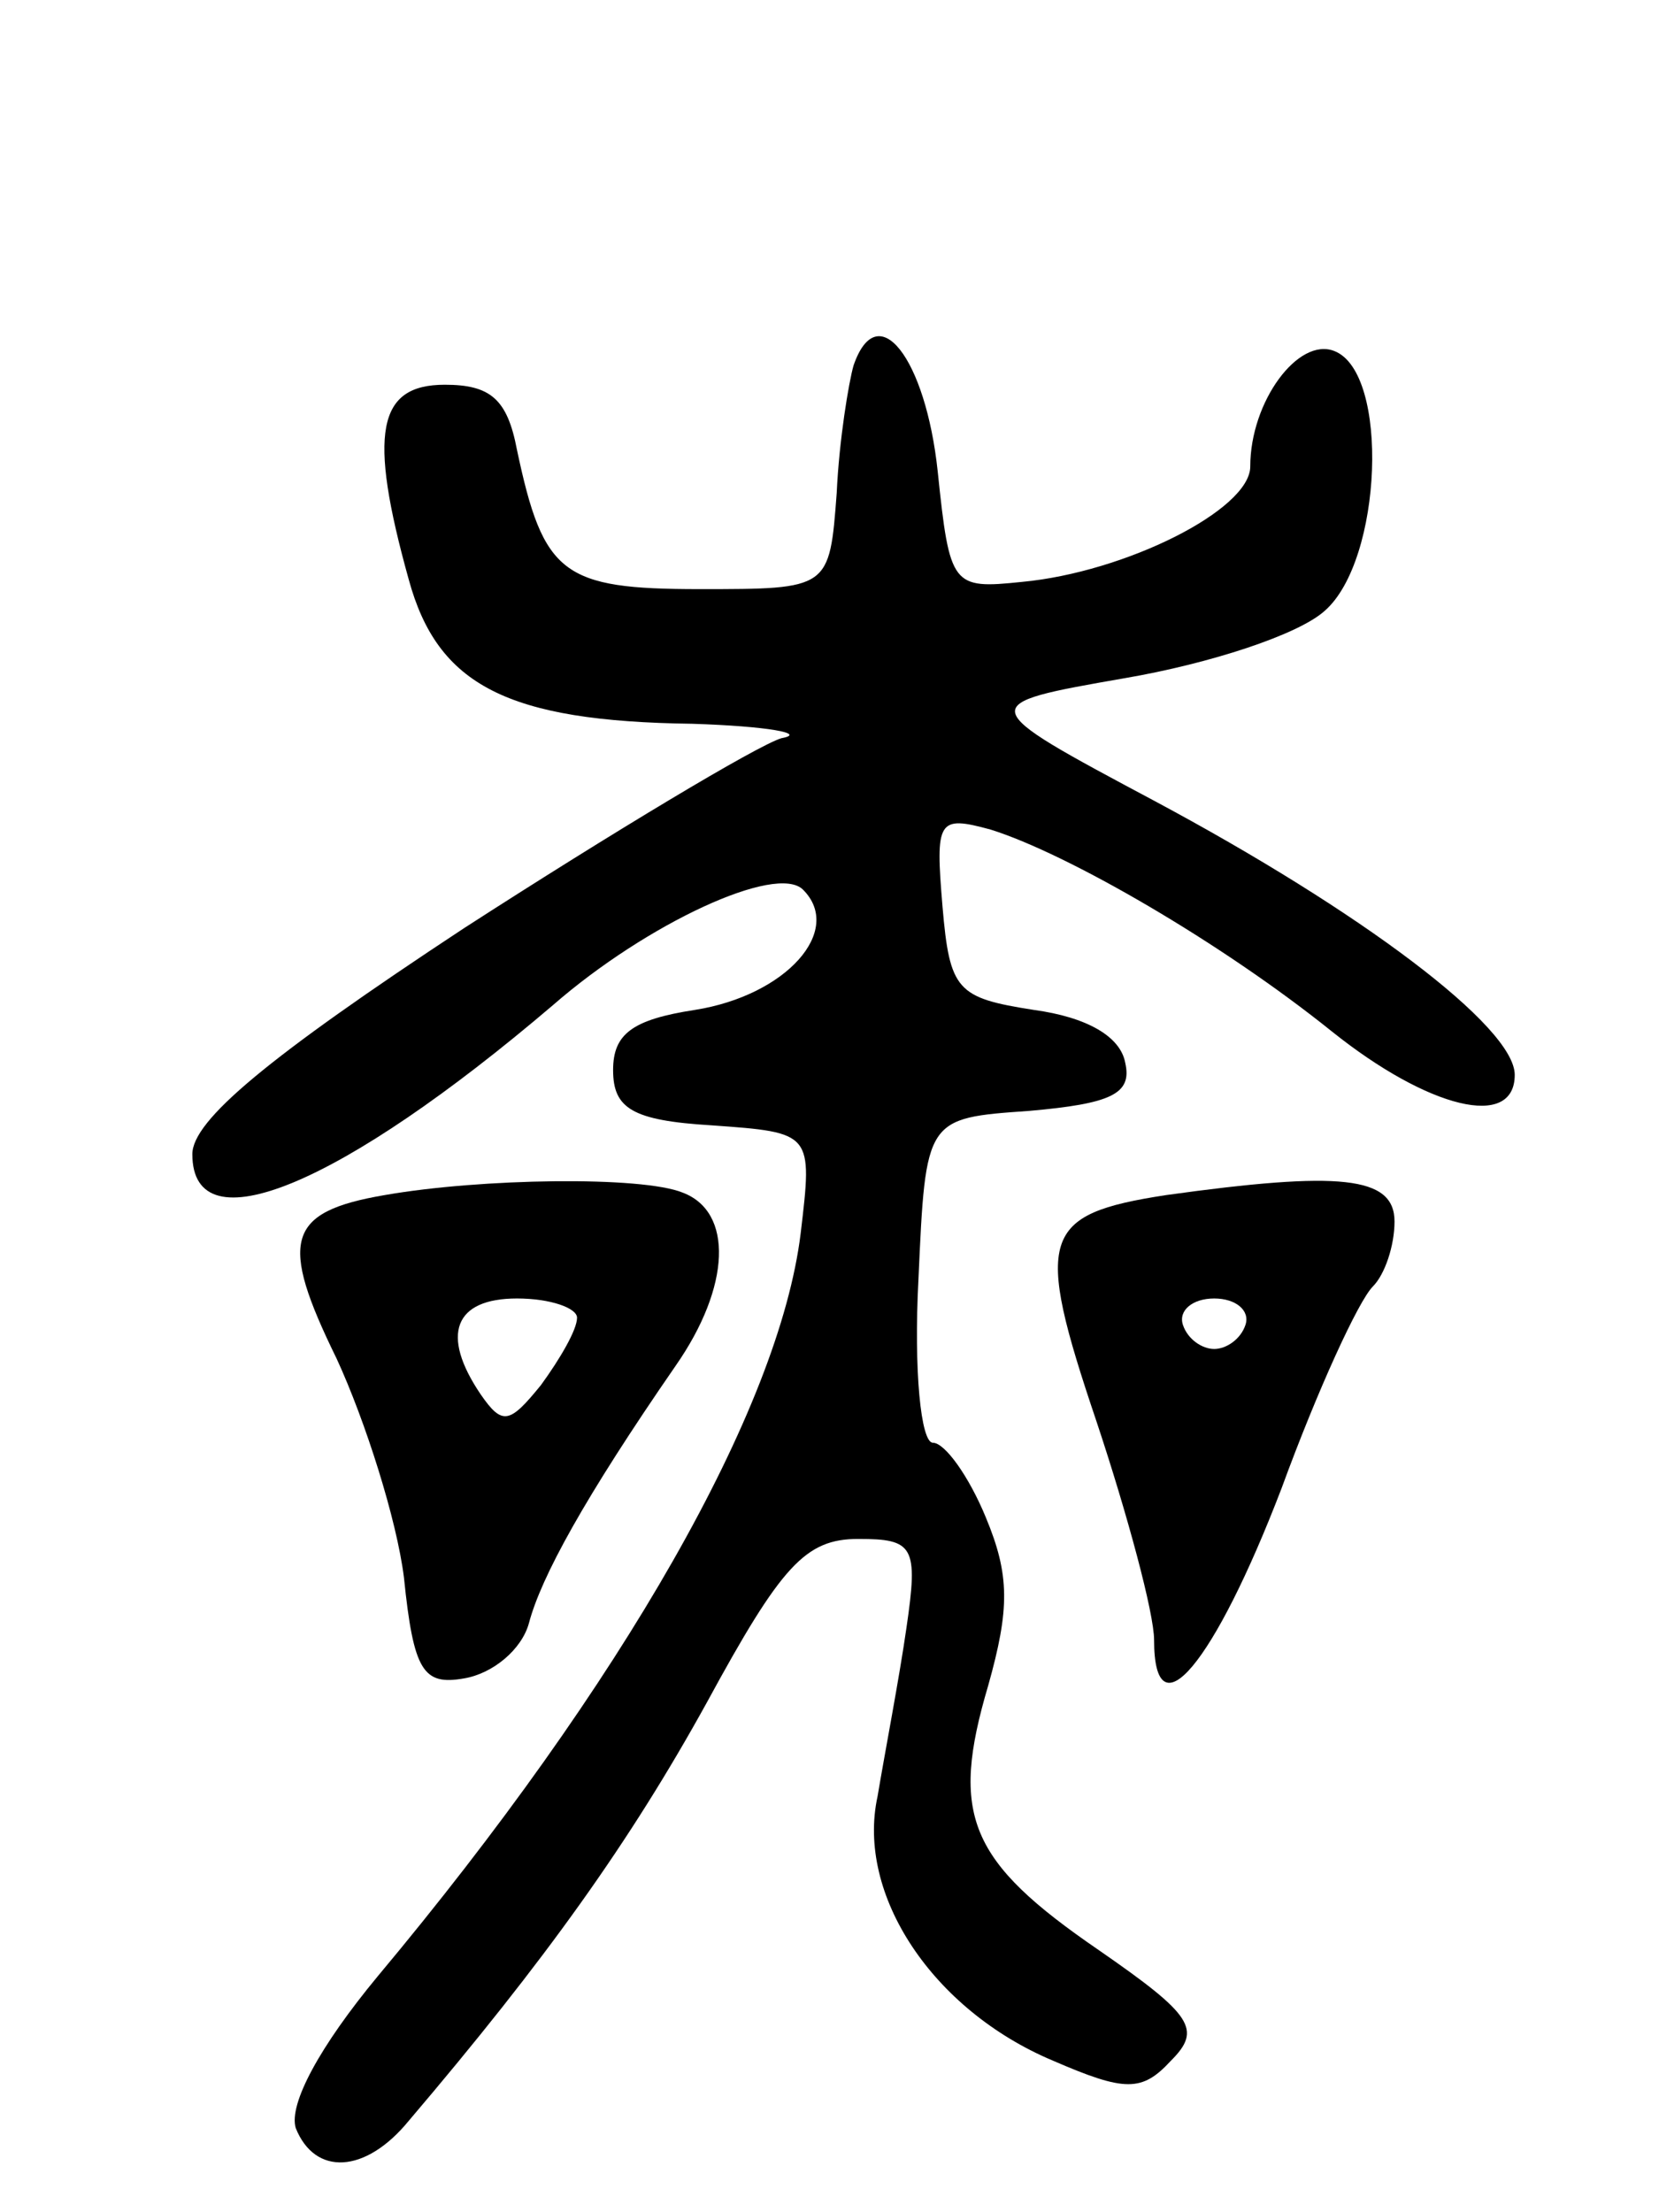 <svg version="1.0" xmlns="http://www.w3.org/2000/svg"
 width="69pt" height="92pt" viewBox="0 0 69 92"
 preserveAspectRatio="xMidYMid meet">
<g transform="translate(0,92) scale(0.1,-0.1)"
fill="#000000" stroke="none">
<path d="M355 768 c-2 -7 -6 -31 -7 -53 -3 -40 -3 -40 -57 -40 -57 0 -65 6
-76 58 -4 21 -11 27 -30 27 -28 0 -32 -20 -15 -81 12 -44 41 -59 118 -60 31
-1 48 -4 37 -6 -10 -3 -70 -39 -132 -79 -82 -54 -113 -80 -113 -94 0 -39 62
-13 150 62 39 34 93 59 104 48 17 -17 -7 -44 -45 -50 -26 -4 -34 -10 -34 -25
0 -16 8 -21 41 -23 42 -3 42 -3 37 -45 -9 -73 -74 -187 -176 -309 -24 -29 -37
-53 -34 -63 8 -20 29 -19 47 3 57 67 92 116 124 174 31 57 41 68 63 68 23 0
25 -3 20 -37 -3 -21 -9 -52 -12 -70 -9 -41 23 -89 73 -110 30 -13 37 -13 49 0
13 13 9 19 -30 46 -54 37 -62 56 -46 110 9 32 9 46 -1 70 -7 17 -17 31 -22 31
-5 0 -8 30 -6 68 3 67 3 67 46 70 34 3 43 7 40 20 -2 11 -16 19 -38 22 -32 5
-35 8 -38 43 -3 36 -2 38 20 32 32 -10 96 -47 142 -84 40 -32 76 -41 76 -18 0
20 -64 68 -150 114 -75 40 -75 40 -12 51 35 6 72 18 83 28 24 21 27 99 4 108
-15 6 -35 -21 -35 -48 0 -18 -52 -44 -95 -48 -29 -3 -30 -2 -35 46 -5 47 -25
73 -35 44z"/>
<path d="M160 423 c-41 -7 -44 -19 -20 -68 12 -26 25 -67 28 -91 4 -39 8 -45
25 -42 12 2 24 12 27 23 5 19 23 52 61 107 23 33 24 64 3 72 -17 7 -84 6 -124
-1z m80 -51 c0 -5 -7 -17 -15 -28 -13 -16 -16 -17 -25 -4 -17 25 -11 40 15 40
14 0 25 -4 25 -8z"/>
<path d="M485 423 c-52 -8 -55 -17 -29 -94 13 -39 24 -80 24 -91 0 -40 25 -10
53 63 15 41 32 78 38 84 5 5 9 17 9 27 0 19 -23 21 -95 11z m33 -54 c-2 -6 -8
-10 -13 -10 -5 0 -11 4 -13 10 -2 6 4 11 13 11 9 0 15 -5 13 -11z"/>
</g>
</svg>

